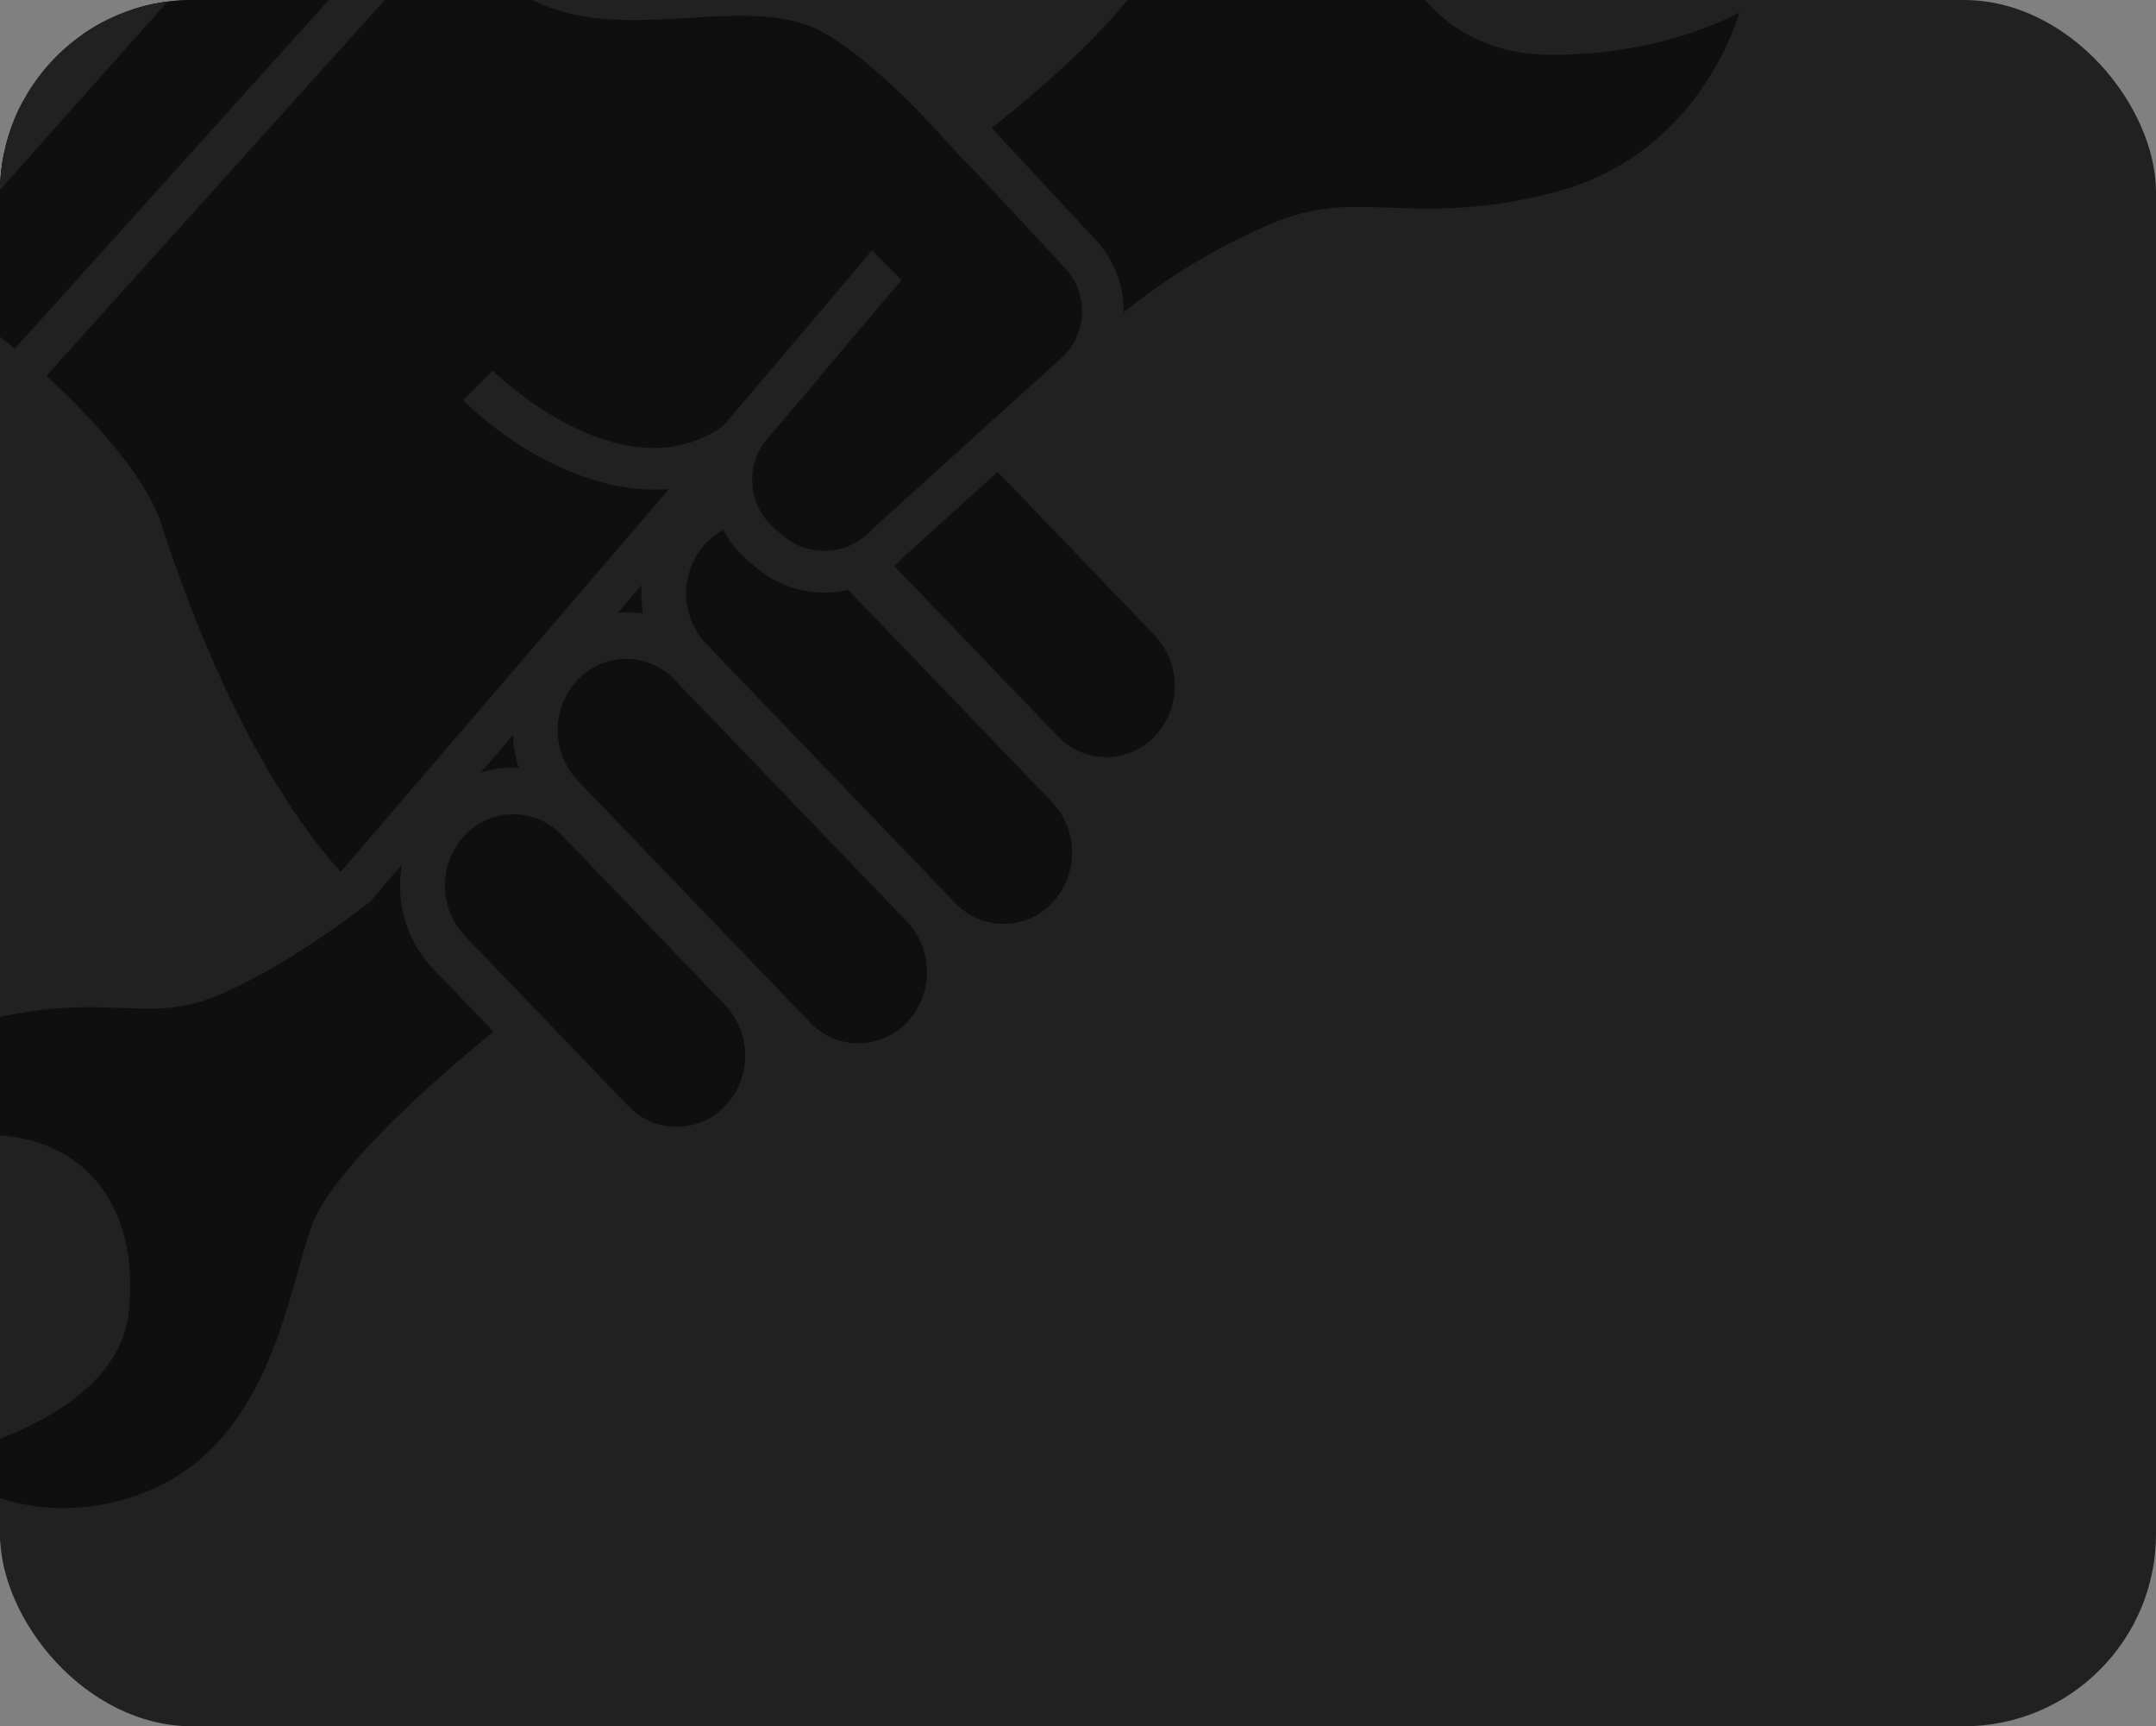 <svg xmlns="http://www.w3.org/2000/svg" xmlns:xlink="http://www.w3.org/1999/xlink" width="308" height="246.565" viewBox="0 0 308 246.565">
  <rect x="0" y="0" width="308" height="246.565" fill="#808080" stroke="none"/>
  <defs>
    <clipPath id="clip-path">
      <rect id="Rectangle_571" data-name="Rectangle 571" width="308" height="246.565" rx="27.465" transform="translate(-3786.758 2864.949)" fill="none"/>
    </clipPath>
  </defs>
  <g id="Group_1161" data-name="Group 1161" transform="translate(3786.758 -2864.949)">
    <rect id="Rectangle_568" data-name="Rectangle 568" width="308" height="246.565" rx="27.465" transform="translate(-3786.758 2864.949)" fill="#212121"/>
    <g id="Group_1160" data-name="Group 1160">
      <g id="Group_1159" data-name="Group 1159" clip-path="url(#clip-path)">
        <g id="Group_1158" data-name="Group 1158">
          <g id="Group_1134" data-name="Group 1134">
            <path id="Path_2141" data-name="Path 2141" d="M-3648.357,2973.5" fill="#1540c2" stroke="#fff" stroke-miterlimit="10" stroke-width="4"/>
          </g>
          <g id="Group_1135" data-name="Group 1135">
            <path id="Path_2142" data-name="Path 2142" d="M-3611.972,2932.45" fill="#1540c2" stroke="#fff" stroke-miterlimit="10" stroke-width="4"/>
          </g>
          <g id="Group_1138" data-name="Group 1138">
            <g id="Group_1136" data-name="Group 1136">
              <path id="Path_2143" data-name="Path 2143" d="M-3777.712,3083.34a32.4,32.4,0,0,1-21.058-7.751l-4.229-4,5.721-1.085c.243-.047,24.323-4.771,25.911-18.249.82-6.975-.641-12.986-4.118-16.925-3.014-3.415-7.477-5.241-12.908-5.282l-.433,0a60.541,60.541,0,0,0-22.47,4.33l-6.492,2.929,2.475-6.676c.269-.723,6.792-17.768,25.319-22.679a59.651,59.651,0,0,1,15.971-2.116c1.608,0,3.109.053,4.544.1,1.251.044,2.448.088,3.626.088a21.861,21.861,0,0,0,9.536-1.837,103.73,103.73,0,0,0,17.878-10.75c-14.992-15.185-24.52-41.485-28.038-52.524-3.176-9.965-18.965-22.992-19.125-23.123l-16.351-13.13,62.313-70.016,15.923,16.816c.151.167,9.9,10.9,20.192,12.789a40.845,40.845,0,0,0,7.361.581c2.569,0,5.208-.154,7.761-.3,2.49-.147,5.064-.3,7.514-.3,5.657,0,9.672.824,13.018,2.675,7.061,3.9,14.837,12.122,18.317,16.027,7.782-5.906,22.852-18.58,25.826-26.826.641-1.774,1.3-3.912,2.054-6.388,4.123-13.47,11.027-36.013,31.222-43.342a39.624,39.624,0,0,1,13.544-2.435,41.57,41.57,0,0,1,26.723,10.168l3.893,3.686-5.187,1.355c-9.009,2.354-32.769,11.15-34.5,23.421-1.125,7.945.735,15.405,5.1,20.468,3.768,4.371,9.126,6.707,15.492,6.755l.475,0c15.241,0,25.039-5.6,25.136-5.659l6.221-3.623-1.842,6.954c-.235.89-6.041,21.848-28.214,27.727a71.2,71.2,0,0,1-19.064,2.525c-1.928,0-3.726-.063-5.446-.124-1.511-.052-2.96-.1-4.383-.1a26.88,26.88,0,0,0-11.72,2.26c-1.29.568-2.553,1.154-3.783,1.747a84.783,84.783,0,0,0-27.924,21.711l-78.625,91.562-.221.176c-5.939,4.725-21.946,18.632-24.655,26.142-.6,1.675-1.18,3.719-1.848,6.085-3.144,11.139-7.894,27.971-24.5,34A34.922,34.922,0,0,1-3777.712,3083.34Z" fill="#0f0f0f"/>
            </g>
            <g id="Group_1137" data-name="Group 1137">
              <path id="Path_2144" data-name="Path 2144" d="M-3576.908,2806.919a38.772,38.772,0,0,1,24.678,9.354s-34.3,8.937-36.7,25.883c-2.313,16.355,6.883,30.491,23.515,30.616l.5,0c16.343,0,26.64-6.068,26.64-6.068s-5.343,20.111-26.1,25.614a68.583,68.583,0,0,1-18.3,2.426c-3.623,0-6.781-.228-9.828-.228a30,30,0,0,0-12.922,2.514c-1.319.582-2.613,1.181-3.872,1.788a88.323,88.323,0,0,0-28.9,22.466l-78.432,91.336s-22.009,17.5-25.6,27.46-6.1,31.595-24.567,38.295a31.812,31.812,0,0,1-10.909,1.987,29.515,29.515,0,0,1-19.015-6.937s26.447-4.98,28.313-20.822c1.776-15.082-6.135-25.428-19.957-25.532l-.453,0a62.877,62.877,0,0,0-23.7,4.594s6.041-16.265,23.293-20.837a56.983,56.983,0,0,1,15.209-2.017c3.011,0,5.636.189,8.168.189a24.935,24.935,0,0,0,10.739-2.088c10.6-4.677,21.264-13.22,21.264-13.22-16.521-14.633-26.908-44.628-29.792-53.68-3.486-10.938-20.073-24.521-20.073-24.521l-13.934-11.189,58.077-65.257,13.7,14.463s10.366,11.57,21.815,13.669a43.777,43.777,0,0,0,7.9.63c5.212,0,10.457-.6,15.277-.6,4.312,0,8.283.481,11.579,2.3,8.863,4.9,19.314,17.457,19.314,17.457s24.747-17.869,29.067-29.849,9.275-39.881,31.493-47.943a36.506,36.506,0,0,1,12.528-2.256m0-5.951h0a42.591,42.591,0,0,0-14.558,2.613c-21.591,7.835-28.767,31.268-33.054,45.268-.747,2.439-1.391,4.545-2.007,6.25-2.294,6.364-13.767,16.84-22.67,23.813-4.1-4.4-10.9-11.109-17.235-14.611-4.883-2.7-10.291-3.045-14.457-3.045-2.537,0-5.156.153-7.69.3-2.51.147-5.1.3-7.587.3a37.962,37.962,0,0,1-6.823-.533c-7.75-1.421-15.95-8.99-18.456-11.787l-.055-.061-.056-.06-13.7-14.462-4.457-4.707-4.308,4.842-58.078,65.257-4.162,4.676,4.881,3.919,13.934,11.19c4.191,3.44,15.718,14.121,18.129,21.688,3.4,10.66,12.3,35.288,26.384,51.168a92.8,92.8,0,0,1-14.589,8.48,19.15,19.15,0,0,1-8.336,1.583c-1.107,0-2.28-.041-3.521-.085-1.461-.051-2.972-.1-4.647-.1a62.378,62.378,0,0,0-16.734,2.215c-20,5.3-27.056,23.735-27.346,24.517l-4.98,13.407,13.02-5.917a57.716,57.716,0,0,1,21.238-4.061h.408c4.561.035,8.26,1.513,10.7,4.277,2.909,3.3,4.114,8.485,3.393,14.609-1.1,9.328-17.762,14.571-23.513,15.672l-11.411,2.185,8.432,7.985a35.643,35.643,0,0,0,23.1,8.564,37.883,37.883,0,0,0,12.939-2.344c18.04-6.546,23.04-24.261,26.349-35.984.653-2.313,1.217-4.31,1.785-5.886,2.078-5.761,15.114-17.983,23.707-24.822l.441-.352.369-.428,78.431-91.337a81.909,81.909,0,0,1,26.968-20.981c1.243-.6,2.485-1.172,3.693-1.7a24.156,24.156,0,0,1,10.519-2.007c1.353,0,2.774.05,4.279.1,1.747.061,3.555.125,5.549.125a74.016,74.016,0,0,0,19.827-2.625c23.824-6.315,30.074-28.881,30.328-29.838l3.725-14.019-12.5,7.364c-.065.037-9.282,5.244-23.619,5.244l-.453,0c-5.484-.041-10.069-2.02-13.26-5.723-3.8-4.413-5.41-11.013-4.407-18.109,1.386-9.8,22.368-18.353,32.313-20.958l10.363-2.716-7.778-7.364a44.8,44.8,0,0,0-28.768-10.983Z" fill="#212121"/>
            </g>
          </g>
          <g id="Group_1151" data-name="Group 1151">
            <g id="Group_1141" data-name="Group 1141">
              <g id="Group_1139" data-name="Group 1139">
                <path id="Path_2145" data-name="Path 2145" d="M-3664.126,3017.3a12.645,12.645,0,0,1-9.182-3.959l-33.181-34.535a13.934,13.934,0,0,1,0-19.118,12.654,12.654,0,0,1,9.183-3.96,12.65,12.65,0,0,1,9.184,3.96l33.179,34.535a13.926,13.926,0,0,1,0,19.118A12.645,12.645,0,0,1-3664.126,3017.3Z" fill="#0f0f0f"/>
              </g>
              <g id="Group_1140" data-name="Group 1140">
                <path id="Path_2146" data-name="Path 2146" d="M-3697.3,2959.055a9.562,9.562,0,0,1,6.92,2.984l33.18,34.536a10.486,10.486,0,0,1,0,14.408,9.566,9.566,0,0,1-6.922,2.984,9.566,9.566,0,0,1-6.921-2.984l-33.179-34.535a10.485,10.485,0,0,1,0-14.409,9.57,9.57,0,0,1,6.922-2.984m0-6.661a15.768,15.768,0,0,0-11.446,4.935,17.091,17.091,0,0,0-4.742,11.914,17.088,17.088,0,0,0,4.742,11.914l33.178,34.536a15.772,15.772,0,0,0,11.446,4.935,15.769,15.769,0,0,0,11.446-4.935,17.36,17.36,0,0,0,0-23.828l-33.18-34.536a15.768,15.768,0,0,0-11.445-4.935Z" fill="#212121"/>
              </g>
            </g>
            <g id="Group_1144" data-name="Group 1144">
              <g id="Group_1142" data-name="Group 1142">
                <path id="Path_2147" data-name="Path 2147" d="M-3690.088,3029.23a12.656,12.656,0,0,1-9.183-3.959l-23.329-24.283a13.717,13.717,0,0,1-3.8-9.558,13.718,13.718,0,0,1,3.8-9.56,12.654,12.654,0,0,1,9.185-3.96,12.653,12.653,0,0,1,9.183,3.96l23.328,24.282a13.715,13.715,0,0,1,3.8,9.559,13.715,13.715,0,0,1-3.8,9.56A12.653,12.653,0,0,1-3690.088,3029.23Z" fill="#0f0f0f"/>
              </g>
              <g id="Group_1143" data-name="Group 1143">
                <path id="Path_2148" data-name="Path 2148" d="M-3713.416,2981.241a9.567,9.567,0,0,1,6.921,2.984l23.329,24.283a10.486,10.486,0,0,1,0,14.408h0a9.562,9.562,0,0,1-6.921,2.984,9.566,9.566,0,0,1-6.922-2.984l-23.329-24.283a10.486,10.486,0,0,1,0-14.408,9.57,9.57,0,0,1,6.922-2.984m0-6.661a15.769,15.769,0,0,0-11.447,4.936,17.088,17.088,0,0,0-4.74,11.913,17.088,17.088,0,0,0,4.741,11.914l23.328,24.283a15.772,15.772,0,0,0,11.447,4.935,15.77,15.77,0,0,0,11.446-4.935,17.09,17.09,0,0,0,4.74-11.914,17.086,17.086,0,0,0-4.741-11.914l-23.328-24.283a15.772,15.772,0,0,0-11.446-4.935Z" fill="#212121"/>
              </g>
            </g>
            <g id="Group_1147" data-name="Group 1147">
              <g id="Group_1145" data-name="Group 1145">
                <path id="Path_2149" data-name="Path 2149" d="M-3628.716,2976.427a12.654,12.654,0,0,1-9.185-3.96l-30.31-31.549,18.366-19.118,30.312,31.551a13.712,13.712,0,0,1,3.8,9.558,13.71,13.71,0,0,1-3.8,9.558A12.654,12.654,0,0,1-3628.716,2976.427Z" fill="#0f0f0f"/>
              </g>
              <g id="Group_1146" data-name="Group 1146">
                <path id="Path_2150" data-name="Path 2150" d="M-3649.845,2926.509l28.049,29.2a10.484,10.484,0,0,1,0,14.408h0a9.562,9.562,0,0,1-6.921,2.984,9.562,9.562,0,0,1-6.921-2.984l-28.05-29.2,13.843-14.409m0-9.419-4.525,4.71-13.843,14.408-4.524,4.71,4.524,4.71,28.05,29.2a15.772,15.772,0,0,0,11.446,4.935,15.771,15.771,0,0,0,11.446-4.935,17.091,17.091,0,0,0,4.74-11.914,17.087,17.087,0,0,0-4.741-11.914l-28.048-29.2-4.525-4.71Z" fill="#212121"/>
              </g>
            </g>
            <g id="Group_1150" data-name="Group 1150">
              <g id="Group_1148" data-name="Group 1148">
                <path id="Path_2151" data-name="Path 2151" d="M-3643.385,3000.241a12.654,12.654,0,0,1-9.183-3.96l-35.567-37.021a13.715,13.715,0,0,1-3.8-9.558,13.715,13.715,0,0,1,3.8-9.56,12.65,12.65,0,0,1,9.182-3.96,12.654,12.654,0,0,1,9.185,3.96l35.566,37.021a13.718,13.718,0,0,1,3.8,9.56,13.717,13.717,0,0,1-3.8,9.558A12.651,12.651,0,0,1-3643.385,3000.241Z" fill="#0f0f0f"/>
              </g>
              <g id="Group_1149" data-name="Group 1149">
                <path id="Path_2152" data-name="Path 2152" d="M-3678.952,2939.513a9.566,9.566,0,0,1,6.922,2.984l35.566,37.021a10.484,10.484,0,0,1,0,14.408,9.565,9.565,0,0,1-6.921,2.984,9.569,9.569,0,0,1-6.922-2.984l-35.566-37.021a10.486,10.486,0,0,1,0-14.408h0a9.563,9.563,0,0,1,6.921-2.984m0-6.661a15.771,15.771,0,0,0-11.446,4.935,17.361,17.361,0,0,0,0,23.828l35.566,37.021a15.772,15.772,0,0,0,11.447,4.935,15.771,15.771,0,0,0,11.446-4.935,17.092,17.092,0,0,0,4.741-11.914,17.087,17.087,0,0,0-4.741-11.914l-35.566-37.021a15.772,15.772,0,0,0-11.447-4.935Z" fill="#212121"/>
              </g>
            </g>
          </g>
          <g id="Group_1152" data-name="Group 1152">
            <path id="Path_2153" data-name="Path 2153" d="M-3634.593,2903.265l-11.493-12.37-31.074,36.723a9.1,9.1,0,0,0,1.068,12.828l1.231,1.041a9.1,9.1,0,0,0,12.828-1.069l26.882-24.312A9.029,9.029,0,0,0-3634.593,2903.265Z" fill="#0f0f0f"/>
          </g>
          <g id="Group_1153" data-name="Group 1153">
            <path id="Path_2154" data-name="Path 2154" d="M-3646.086,2890.9l11.493,12.37a9.027,9.027,0,0,1-.559,12.841l-26.881,24.312a9.083,9.083,0,0,1-6.953,3.223,9.066,9.066,0,0,1-5.875-2.154l-1.231-1.041a9.1,9.1,0,0,1-1.068-12.828l31.074-36.723m-4.543-3.844-31.074,36.723a15.071,15.071,0,0,0,1.767,21.215l1.231,1.041a15.065,15.065,0,0,0,9.719,3.562,15.025,15.025,0,0,0,11.2-4.994l26.624-24.078a14.874,14.874,0,0,0,4.918-10.459,14.875,14.875,0,0,0-3.992-10.847l-11.493-12.37-4.567-4.916h0l-4.335,5.123" fill="#212121"/>
          </g>
          <g id="Group_1154" data-name="Group 1154">
            <line id="Line_195" data-name="Line 195" x1="64.275" y2="74.986" transform="translate(-3736.135 2916.797)" fill="#1e00ff"/>
            <rect id="Rectangle_569" data-name="Rectangle 569" width="98.762" height="5.951" transform="matrix(0.651, -0.759, 0.759, 0.651, -3738.395, 2989.845)" fill="#212121"/>
          </g>
          <g id="Group_1155" data-name="Group 1155">
            <path id="Path_2155" data-name="Path 2155" d="M-3651.183,2885.588l5.62,5.87-6.087,19.844-19.657-19.747Z" fill="#0f0f0f"/>
          </g>
          <g id="Group_1156" data-name="Group 1156">
            <path id="Path_2156" data-name="Path 2156" d="M-3693.309,2934.878c-11.089,0-21.853-7.353-27.282-12.783l4.207-4.208-2.1,2.1,2.1-2.106c.187.186,18.925,18.546,33.42,7.547l3.6,4.742A22.563,22.563,0,0,1-3693.309,2934.878Z" fill="#212121"/>
          </g>
          <g id="Group_1157" data-name="Group 1157">
            <line id="Line_196" data-name="Line 196" x1="58.581" y2="65.019" transform="translate(-3782.921 2852.249)" fill="#1e00ff"/>
            <rect id="Rectangle_570" data-name="Rectangle 570" width="87.517" height="5.952" transform="translate(-3785.129 2915.28) rotate(-47.988)" fill="#212121"/>
          </g>
        </g>
      </g>
    </g>
  </g>
</svg>
